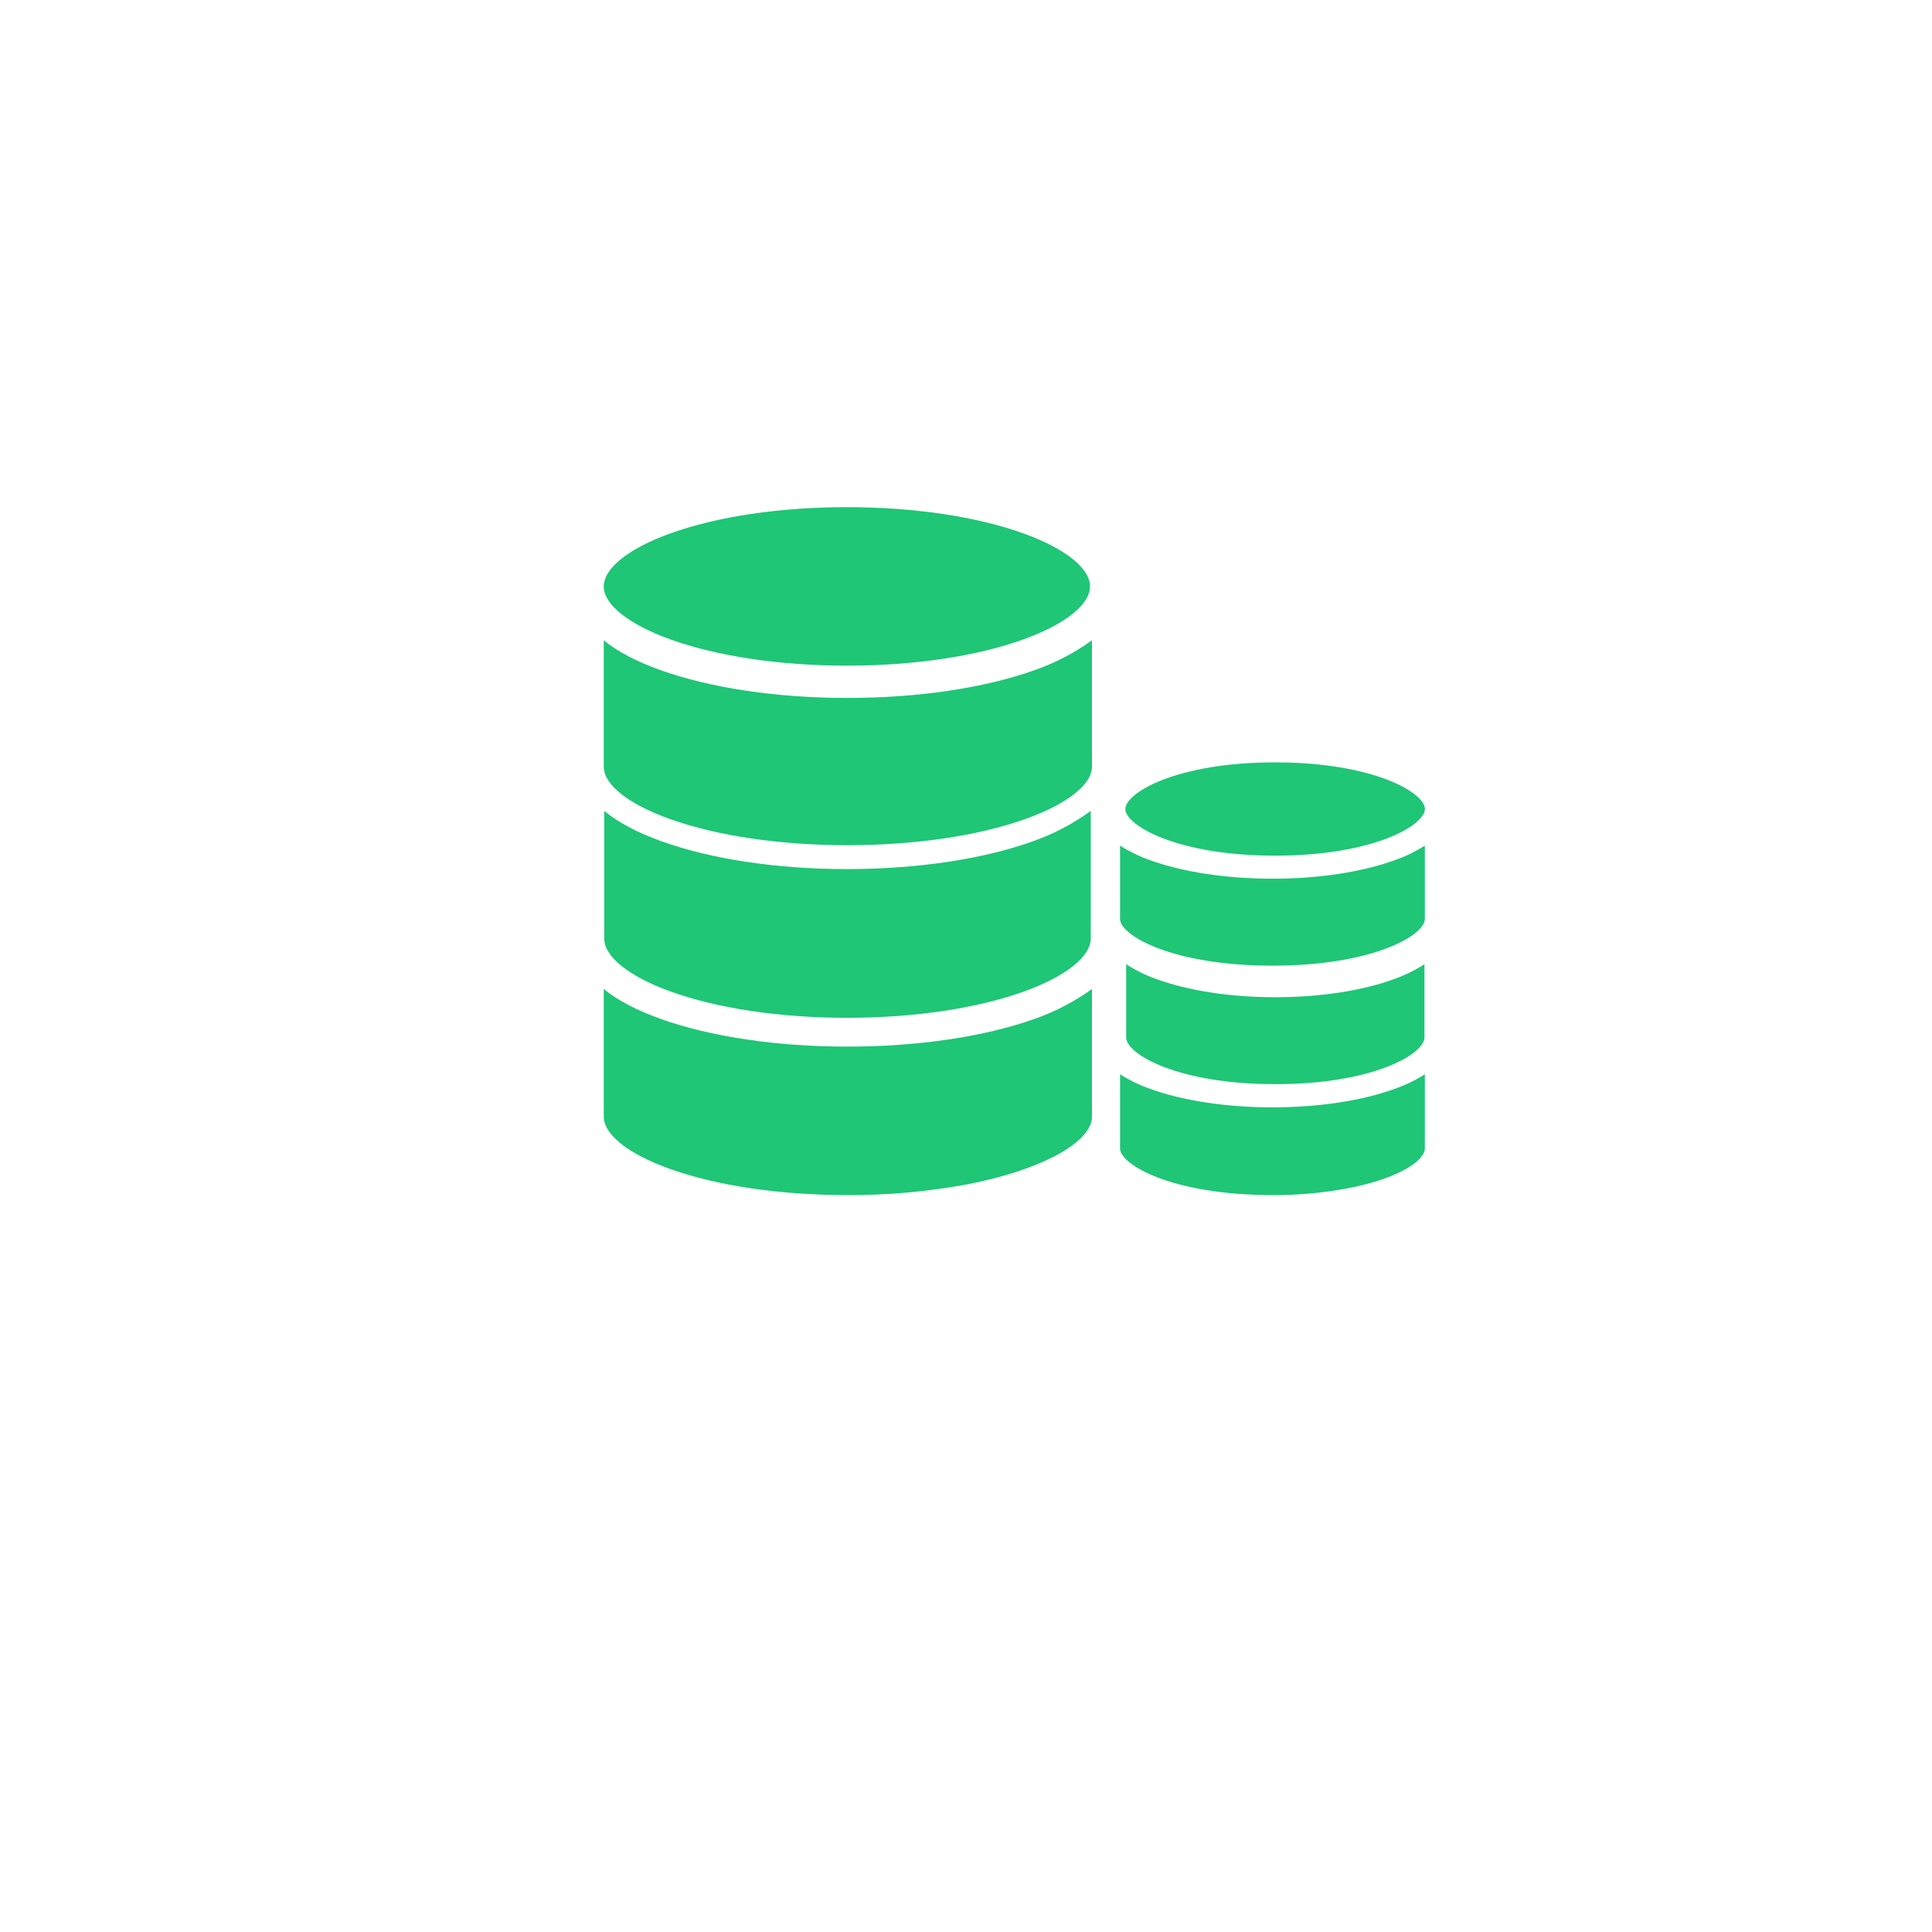 <svg width="80" height="80" viewBox="0 0 80 80" fill="none" xmlns="http://www.w3.org/2000/svg">
<g filter="url(#filter0_di_515_544)">
<rect x="8" y="3" width="64" height="64" rx="4" fill="url(#paint0_linear_515_544)"/>
<rect x="8.52" y="3.52" width="62.96" height="62.96" rx="3.48" stroke="white" stroke-width="1.04"/>
</g>
<g opacity="0.9">
<path d="M58.983 42.863V39.925C58.6 40.173 58.19 40.376 57.761 40.529C56.426 41.022 54.677 41.293 52.809 41.293C50.941 41.293 49.185 41.022 47.85 40.529C47.423 40.376 47.014 40.173 46.632 39.925V42.962C46.632 43.636 48.735 44.893 52.807 44.893C56.88 44.893 58.983 43.636 58.983 42.962V42.863ZM52.8 35.431C56.873 35.431 59.003 34.173 59.003 33.499C59.003 32.826 56.873 31.568 52.8 31.568C48.727 31.568 46.598 32.825 46.598 33.499C46.598 34.173 48.728 35.431 52.8 35.431Z" fill="#05C067"/>
<path d="M52.691 45.852C50.782 45.852 48.989 45.581 47.625 45.087C47.187 44.934 46.769 44.732 46.379 44.483V47.554C46.379 48.228 48.535 49.486 52.697 49.486C53.74 49.491 54.78 49.397 55.805 49.206C56.829 49.01 57.68 48.721 58.272 48.373C58.741 48.097 59 47.799 59 47.554V44.483C58.608 44.732 58.19 44.934 57.752 45.087C56.388 45.581 54.6 45.852 52.691 45.852ZM59 35.015C58.608 35.264 58.189 35.467 57.751 35.619C56.387 36.113 54.599 36.385 52.691 36.385C50.783 36.385 48.989 36.113 47.625 35.619C47.188 35.467 46.77 35.264 46.379 35.015V38.054C46.379 38.728 48.528 39.986 52.689 39.986C56.851 39.986 59 38.728 59 38.054V35.015ZM27.741 26.47C29.689 27.175 32.291 27.563 35.067 27.563C37.844 27.563 40.446 27.175 42.394 26.47C44.11 25.849 45.135 25.031 45.135 24.282C45.135 23.532 44.11 22.714 42.394 22.093C40.446 21.388 37.844 21 35.067 21C32.291 21 29.689 21.388 27.741 22.093C26.025 22.714 25 23.532 25 24.282C25 25.031 26.025 25.849 27.741 26.47ZM45.165 38.712V33.578C44.441 34.106 43.643 34.527 42.797 34.826C40.729 35.575 37.978 35.987 35.072 35.987C32.167 35.987 29.433 35.575 27.365 34.826C26.38 34.47 25.587 34.048 25.02 33.578V38.863C25.02 39.613 26.039 40.431 27.755 41.052C29.703 41.757 32.298 42.145 35.075 42.145C37.852 42.145 40.462 41.757 42.41 41.052C44.126 40.431 45.165 39.613 45.165 38.863V38.712Z" fill="#05C067"/>
<path d="M45.216 26.514C44.489 27.037 43.688 27.454 42.839 27.75C40.763 28.491 38.002 28.9 35.087 28.9C32.173 28.9 29.43 28.491 27.354 27.75C26.364 27.397 25.568 26.979 25 26.514V31.748C25 32.491 26.022 33.301 27.744 33.916C29.699 34.613 32.303 34.998 35.09 34.998C37.877 34.998 40.496 34.613 42.451 33.916C44.173 33.301 45.216 32.491 45.216 31.748L45.216 26.514ZM35.087 43.338C32.172 43.338 29.429 42.93 27.353 42.19C26.364 41.836 25.568 41.418 25 40.953V46.237C25 46.98 26.022 47.79 27.744 48.404C29.699 49.102 32.303 49.486 35.09 49.486C36.733 49.493 38.373 49.348 39.988 49.054C43.056 48.473 45.216 47.315 45.216 46.237V40.953C44.489 41.477 43.688 41.893 42.84 42.19C40.764 42.93 38.003 43.338 35.087 43.338Z" fill="#05C067"/>
</g>
<defs>
<filter id="filter0_di_515_544" x="0.723" y="0.921" width="78.554" height="78.554" filterUnits="userSpaceOnUse" color-interpolation-filters="sRGB">
<feFlood flood-opacity="0" result="BackgroundImageFix"/>
<feColorMatrix in="SourceAlpha" type="matrix" values="0 0 0 0 0 0 0 0 0 0 0 0 0 0 0 0 0 0 127 0" result="hardAlpha"/>
<feOffset dy="5.198"/>
<feGaussianBlur stdDeviation="3.638"/>
<feComposite in2="hardAlpha" operator="out"/>
<feColorMatrix type="matrix" values="0 0 0 0 0 0 0 0 0 0 0 0 0 0 0 0 0 0 0.14 0"/>
<feBlend mode="normal" in2="BackgroundImageFix" result="effect1_dropShadow_515_544"/>
<feBlend mode="normal" in="SourceGraphic" in2="effect1_dropShadow_515_544" result="shape"/>
<feColorMatrix in="SourceAlpha" type="matrix" values="0 0 0 0 0 0 0 0 0 0 0 0 0 0 0 0 0 0 127 0" result="hardAlpha"/>
<feOffset dx="-304.124" dy="4.158"/>
<feGaussianBlur stdDeviation="1.014"/>
<feComposite in2="hardAlpha" operator="arithmetic" k2="-1" k3="1"/>
<feColorMatrix type="matrix" values="0 0 0 0 1 0 0 0 0 1 0 0 0 0 1 0 0 0 1 0"/>
<feBlend mode="normal" in2="shape" result="effect2_innerShadow_515_544"/>
</filter>
<linearGradient id="paint0_linear_515_544" x1="40" y1="3" x2="40" y2="67" gradientUnits="userSpaceOnUse">
<stop stop-color="#FAFAFA"/>
<stop offset="1" stop-color="white"/>
</linearGradient>
</defs>
</svg>
